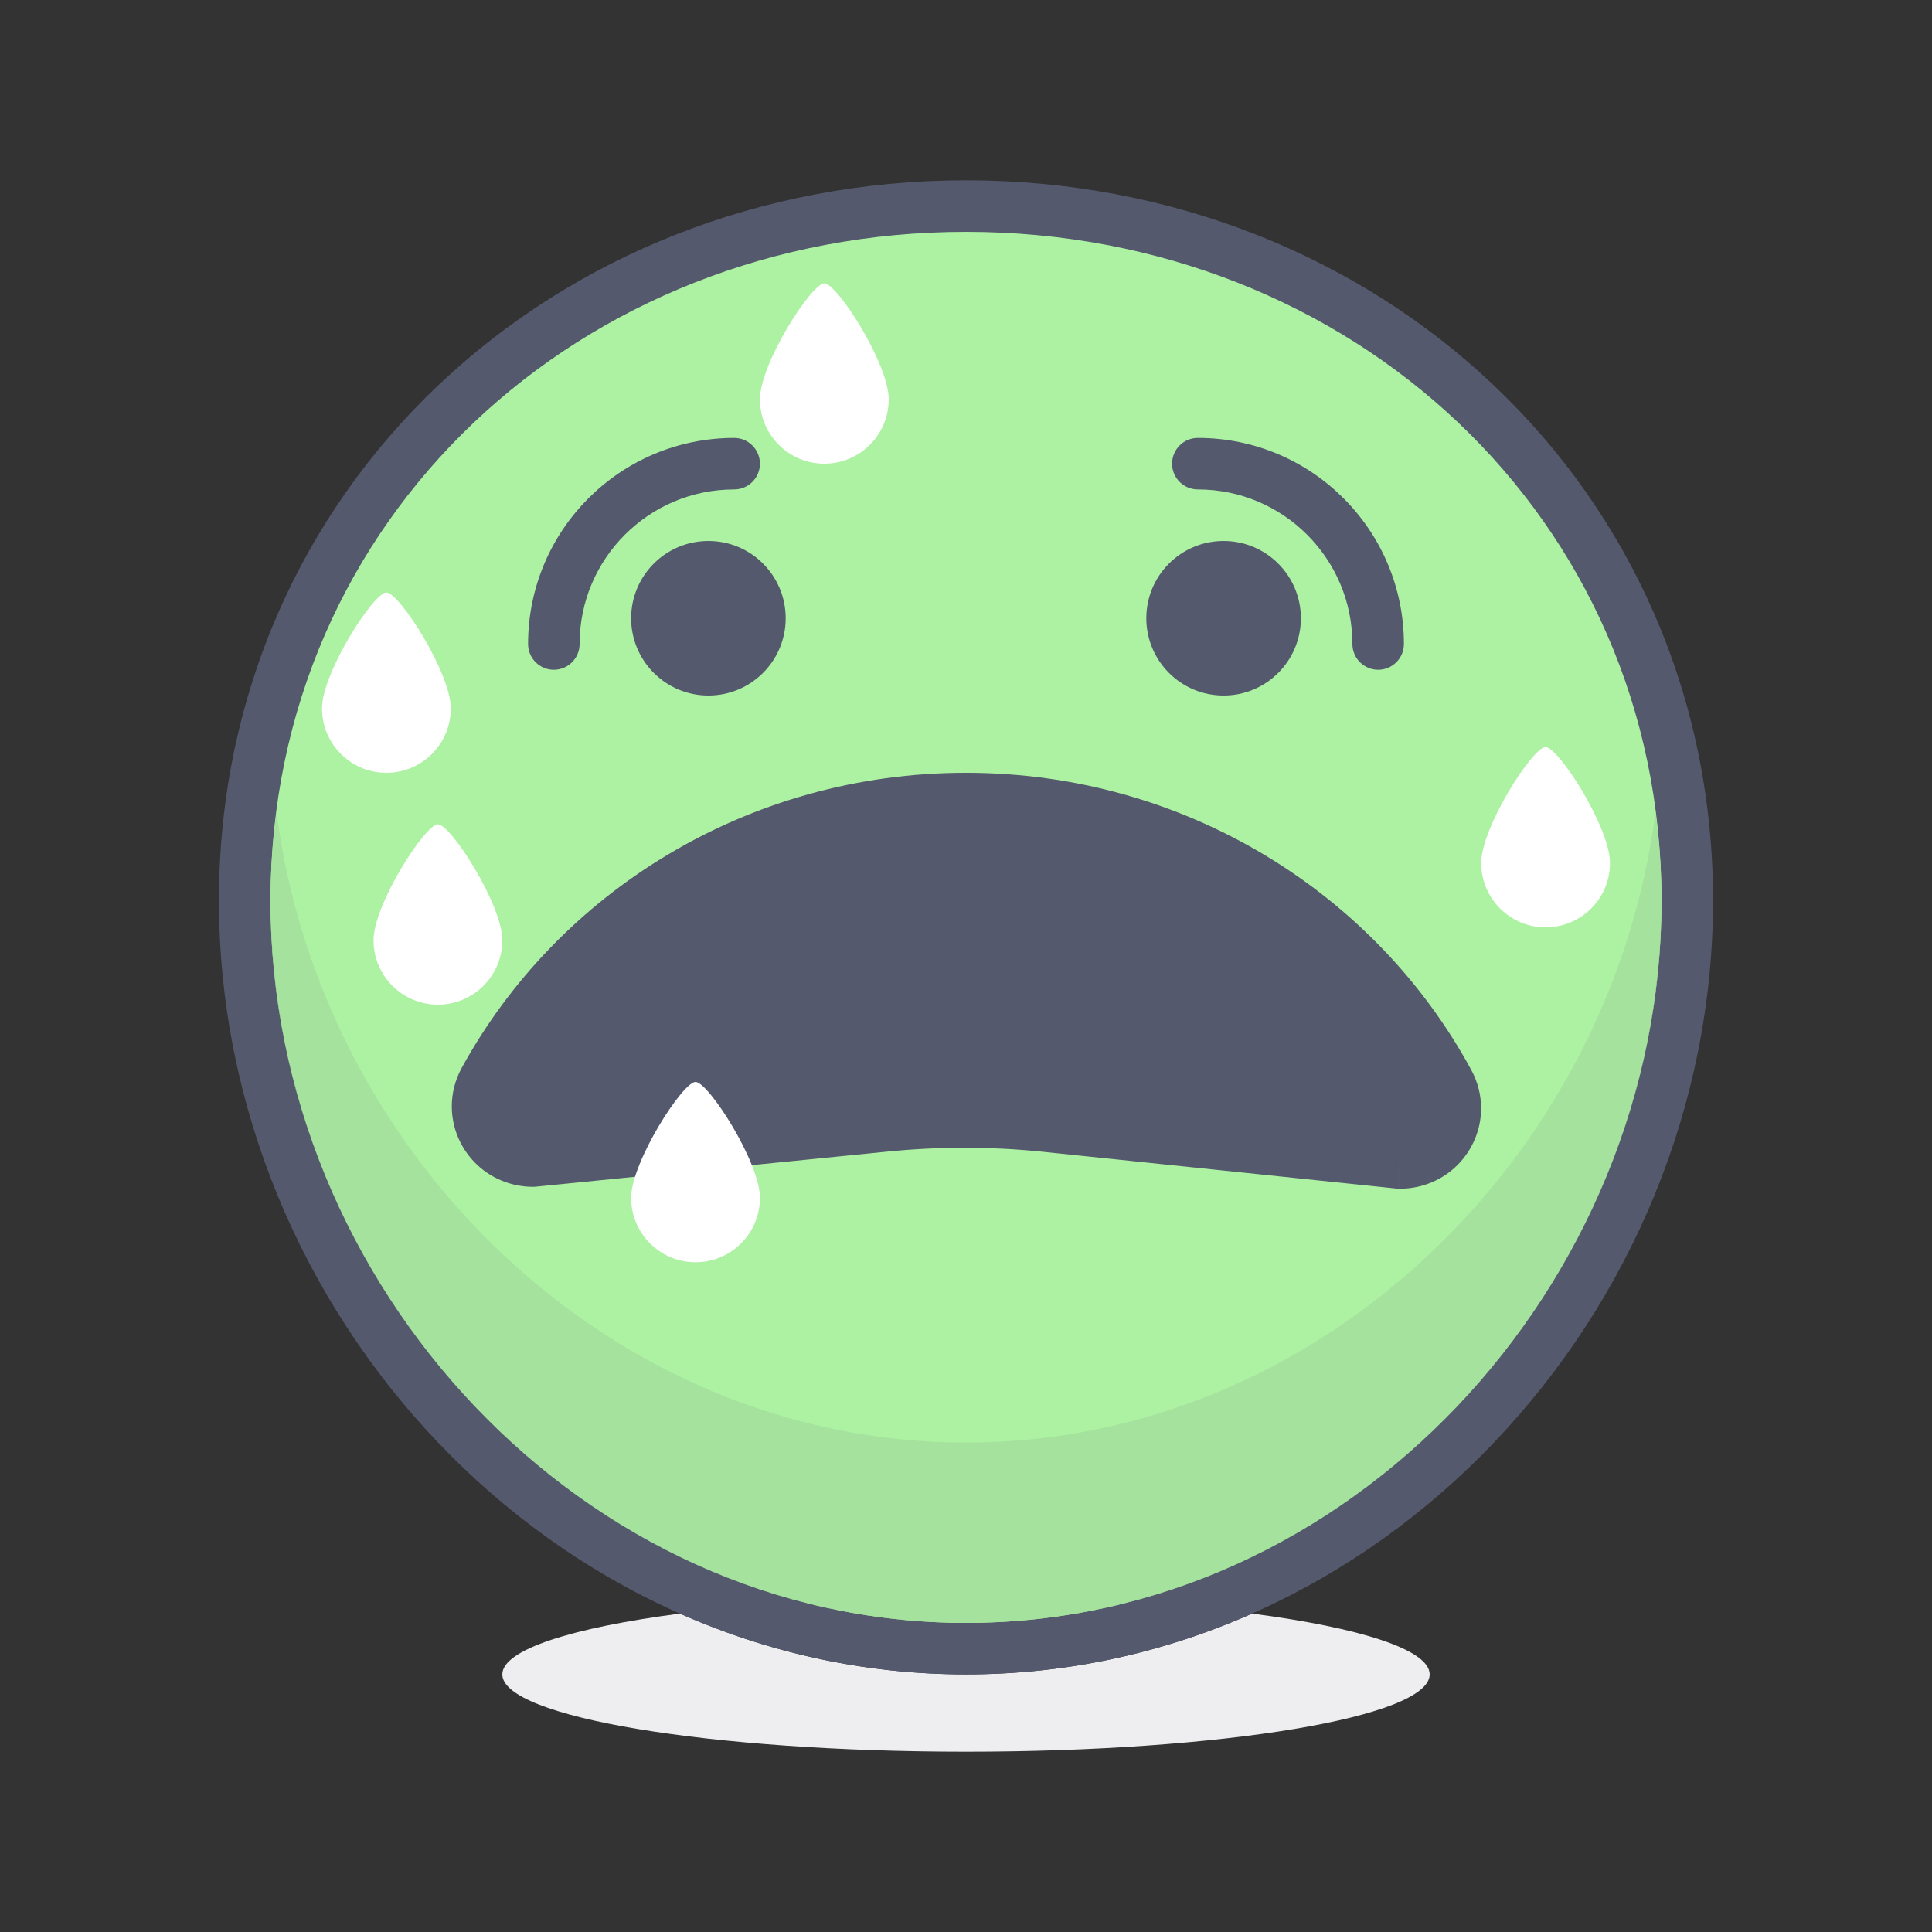 <?xml version="1.0" encoding="iso-8859-1"?>
<!-- Generator: Adobe Illustrator 21.0.0, SVG Export Plug-In . SVG Version: 6.00 Build 0)  -->
<svg xmlns="http://www.w3.org/2000/svg" xmlns:xlink="http://www.w3.org/1999/xlink" version="1.1" id="fear" x="0px" y="0px" viewBox="0 0 300 300" style="enable-background:new 0 0 300 300;" xml:space="preserve" width="512" height="512">
<rect x="0" y="0" width="300" height="300" fill="#333333" stroke="none"/>
<g>
	<path style="fill:#EEEEF0;" d="M105.57,250.558C88.784,252.755,78,256.168,78,259.999c0,6.629,32.235,12.002,72,12.002   s72-5.373,72-12.002c0-3.831-10.783-7.244-27.57-9.441c-13.675,6.052-28.682,9.441-44.43,9.441S119.245,256.609,105.57,250.558"/>
	<path style="fill:#ADF2A2;" d="M262.001,139.854c0-61.855-50.145-107.852-112.001-107.852   c-61.855,0-112.001,45.996-112.001,107.852S88.145,256,150,256C211.856,256,262.001,201.71,262.001,139.854"/>
	<path style="fill:#54596E;" d="M262.001,139.854H266c0.012-32.022-13.021-60.089-34.053-80.026   C210.923,39.879,181.92,27.999,150,27.999c-31.924,0-60.927,11.88-81.951,31.829C47.021,79.766,33.988,107.832,34,139.854   c0.004,32.018,12.962,62.005,33.908,84.025c20.933,22.016,49.972,36.119,82.092,36.119c32.121,0,61.159-14.104,82.093-36.119   c20.945-22.021,33.904-52.008,33.907-84.025H262.001h-3.999c0.004,29.833-12.112,57.919-31.703,78.51   c-19.599,20.596-46.563,33.637-76.298,33.637s-56.699-13.041-76.298-33.637c-19.591-20.591-31.707-48.677-31.703-78.51   c0.012-29.838,12.053-55.695,31.558-74.224C93.069,47.122,120.064,36.002,150,36.002c29.932,0,56.931,11.12,76.444,29.629   c19.504,18.528,31.546,44.386,31.558,74.224H262.001"/>
	<path style="fill:#A4E29D;" d="M257.065,126.077C250.2,179.643,204.896,224.001,150,224.001c-54.9,0-100.199-44.358-107.068-97.924   c-0.588,4.521-0.93,9.139-0.933,13.866c0.02,29.801,12.131,57.851,31.703,78.421c19.599,20.596,46.563,33.637,76.298,33.637l0,0   l0,0c29.735,0,56.699-13.041,76.298-33.637c19.572-20.57,31.684-48.621,31.703-78.422   C257.999,135.215,257.656,130.598,257.065,126.077"/>
	<path style="fill:#54596E;" d="M41.999,139.943c0,0.019,0,0.038,0,0.057c0,59.647,48.354,112.001,108.001,112.001   c-29.735,0-56.699-13.041-76.298-33.637C54.13,197.794,42.019,169.744,41.999,139.943 M258.001,139.942   c-0.02,29.801-12.131,57.852-31.703,78.422c-19.599,20.596-46.563,33.637-76.298,33.637c59.647,0,108.001-52.354,108.001-112.001   C258.001,139.98,258.001,139.961,258.001,139.942"/>
	<path style="fill:#54596E;" d="M217.312,180.588c6.605,0.015,10.719-6.849,7.629-12.542   c-14.211-26.196-42.445-44.045-74.949-44.045c-32.371,0-60.504,17.701-74.773,43.721c-3.113,5.678,0.973,12.557,7.574,12.57   l54.648-5.452c8.348-0.833,16.762-0.815,25.105,0.053L217.312,180.588z"/>
	<path style="fill:#54596E;" d="M217.312,180.588v3.999l0.295-0.01l-0.275-3.847l0,3.855l0.275-0.009l-0.275-3.847l0,3.855   c3.608,0.01,6.852-1.479,9.085-3.78c2.243-2.298,3.565-5.403,3.568-8.71c0.002-1.997-0.495-4.06-1.531-5.961   c-14.901-27.47-44.474-46.131-78.464-46.134c-33.851,0.002-63.318,18.511-78.281,45.797c-1.051,1.91-1.559,3.99-1.556,6.004   c0.003,3.301,1.321,6.401,3.559,8.698c2.228,2.301,5.466,3.792,9.07,3.791l0.406-0.02l54.648-5.452   c3.956-0.395,7.927-0.594,11.897-0.594c4.139,0,8.276,0.213,12.394,0.645l54.769,5.696l0.414,0.021V180.588l0.414-3.979   l-54.766-5.695c-4.396-0.46-8.812-0.688-13.225-0.687c-4.237-0.001-8.473,0.211-12.692,0.633l-54.648,5.452l0.397,3.98l0.009-4   c-1.453-0.013-2.534-0.547-3.361-1.378c-0.817-0.835-1.289-1.974-1.286-3.112c0.003-0.702,0.164-1.411,0.57-2.156   C92.302,144.892,119.1,127.998,149.992,128c31.018-0.003,57.913,17.033,71.433,41.953c0.399,0.738,0.559,1.445,0.561,2.143   c0.003,1.143-0.471,2.283-1.29,3.118c-0.828,0.831-1.911,1.363-3.364,1.373l-0.295,0.01l0.275,3.847v-3.855l-0.275,0.009   l0.275,3.847v-3.855V180.588l0.414-3.979L217.312,180.588z"/>
	<path style="fill:#FFFFFF;" d="M118,186.001c0,5.522-4.477,10-10,10s-10-4.478-10-10s8-18,10-18S118,180.479,118,186.001z"/>
	<path style="fill:#FFFFFF;" d="M78,146.001c0,5.522-4.477,10-10,10s-10-4.478-10-10s8-18,10-18S78,140.479,78,146.001z"/>
	<path style="fill:#FFFFFF;" d="M250,134.001c0,5.522-4.477,10-10,10s-10-4.478-10-10s8-18,10-18S250,128.479,250,134.001z"/>
	<path style="fill:#FFFFFF;" d="M138,62.001c0,5.522-4.477,10-10,10s-10-4.478-10-10s8-18,10-18S138,56.479,138,62.001z"/>
	<path style="fill:#FFFFFF;" d="M70,110.001c0,5.522-4.477,10-10,10s-10-4.478-10-10s8-18,10-18S70,104.479,70,110.001z"/>
	<path style="fill:#54596E;" d="M114,68.001c-17.676,0.002-31.998,14.325-32,32c0,2.209,1.791,4,4,4c2.209,0,4-1.791,4-4   c0.002-6.641,2.68-12.615,7.029-16.971c4.356-4.35,10.33-7.027,16.971-7.03c2.208,0,3.999-1.791,3.999-3.999   C117.999,69.792,116.208,68.002,114,68.001L114,68.001z"/>
	<path style="fill:#54596E;" d="M186,76c6.64,0.003,12.615,2.681,16.971,7.03c4.349,4.355,7.027,10.33,7.029,16.971   c0,2.209,1.791,4,4,4c2.209,0,4-1.791,4-4c-0.003-17.675-14.325-31.998-32-32c-2.209,0-4,1.79-4,4C182,74.21,183.791,76.001,186,76   L186,76z"/>
	<circle style="fill:#54596E;" cx="110" cy="96.001" r="12"/>
	<circle style="fill:#54596E;" cx="190" cy="96.001" r="12"/>
</g>















</svg>
